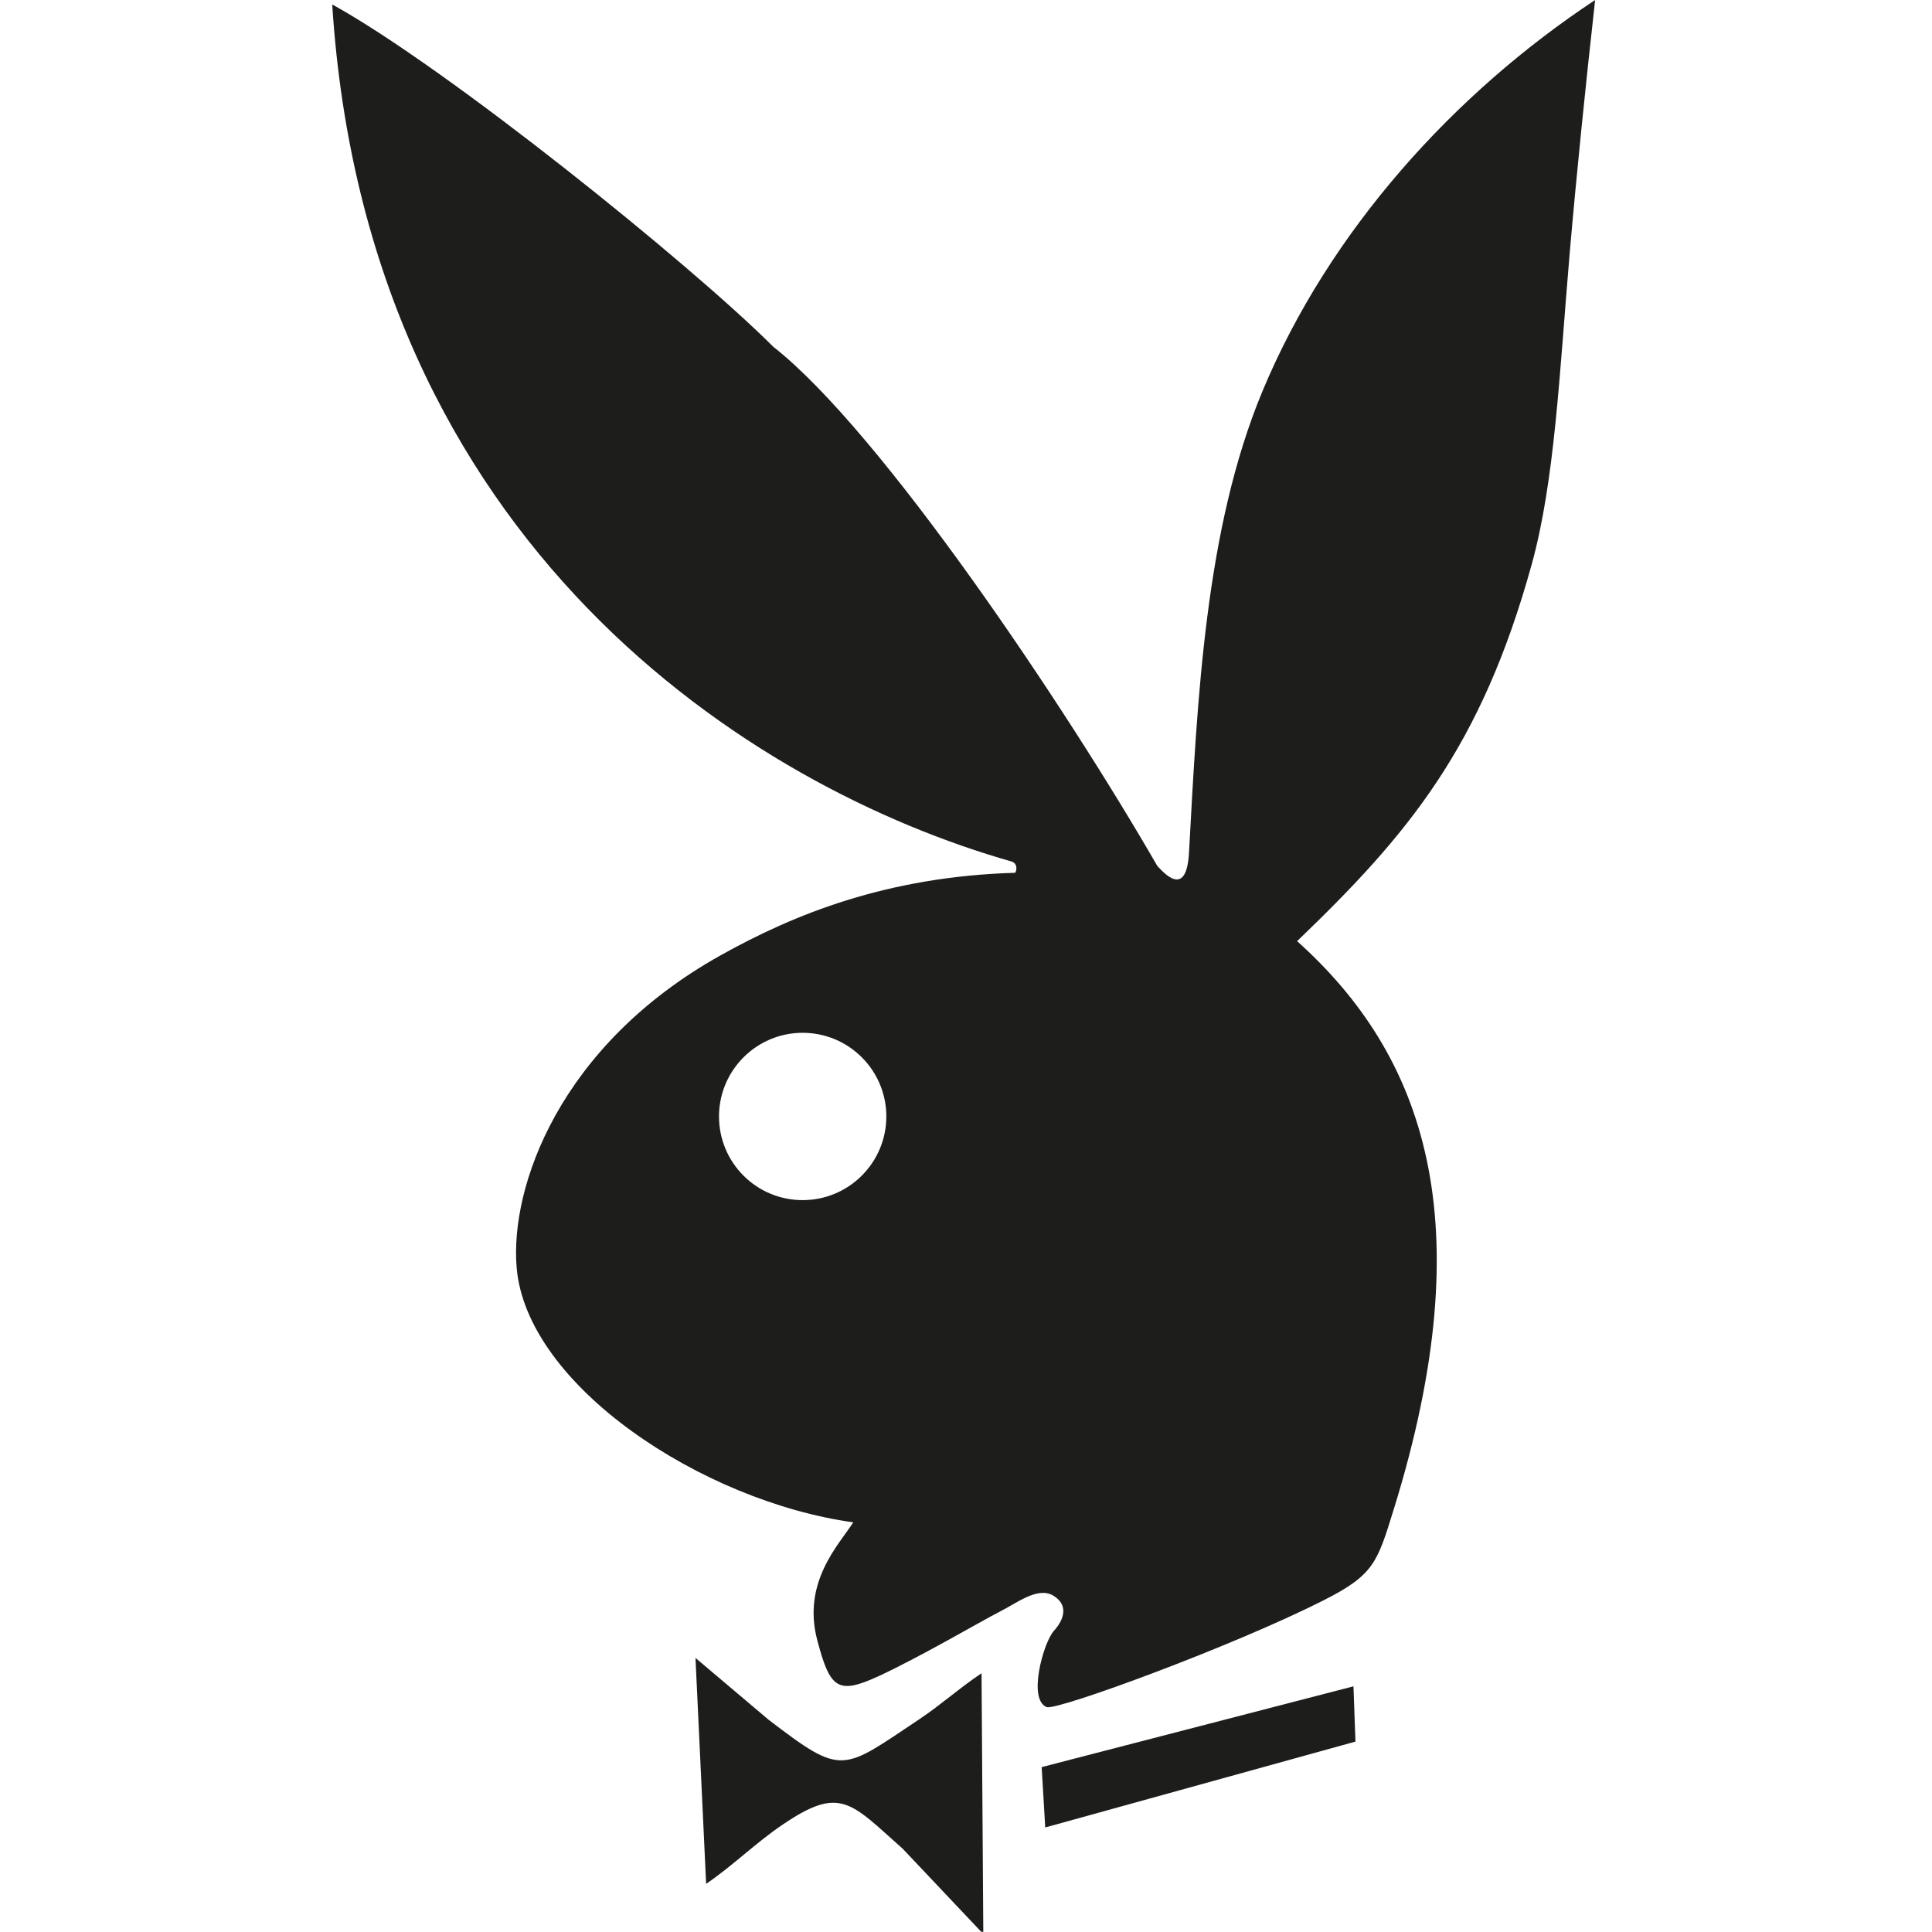 <?xml version="1.0" encoding="utf-8"?>
<!-- Generator: Adobe Illustrator 18.1.0, SVG Export Plug-In . SVG Version: 6.00 Build 0)  -->
<!DOCTYPE svg PUBLIC "-//W3C//DTD SVG 1.1//EN" "http://www.w3.org/Graphics/SVG/1.1/DTD/svg11.dtd">
<svg version="1.1" id="Layer_1" xmlns="http://www.w3.org/2000/svg" xmlns:xlink="http://www.w3.org/1999/xlink" x="0px" y="0px"
	 viewBox="0 0 870.6 870.5" enable-background="new 0 0 870.6 870.5" xml:space="preserve">
<path fill="#1D1D1B" d="M361.7,540.8c20.8,0,37.7-16.9,37.7-37.7s-16.9-37.7-37.7-37.7c-20.8,0-37.7,16.9-37.7,37.7
	S340.8,540.8,361.7,540.8L361.7,540.8z M471.8,769.3c-8.9-3.2-1.6-29.2,3.1-34.4c4.7-5.2,6.7-11.7-0.3-15.9
	c-7.1-4.2-16.7,3.6-24.2,7.3c-7.5,3.8-36.7,20.9-54.9,29.2c-18.1,8.3-21.5,5.2-27.2-16.3c-7-26.3,9.8-43.2,16.2-53.2
	c-68.2-9.5-147.3-61.7-151.7-114.9c-3-36.1,19.1-99.9,91.9-140.6c33.1-18.5,75-35.5,132.7-37.2c0.7-0.6,1.4-4.2-1.6-5.1
	C339.1,355,165.3,246.1,149.7,2c51.5,28.4,161.5,117,198.8,154.3c48.8,38.3,132.1,162.9,173,233.9c2.4,2.5,13.2,15.4,14.3-6.2
	c3.8-68.7,7.2-145.4,33-207.5C599,103.9,655.4,41.9,718.8,0c-4.3,38.6-8.3,77.5-11.5,114.5c-4.6,54.1-6.7,102.3-17.1,139.9
	c-22.8,82.4-55.5,121.5-105.7,169.7c57.2,51.3,84,125.9,43.5,256.2c-7.4,23.9-8.9,29.4-31.7,40.9
	C555.6,741.8,477.7,770.4,471.8,769.3L471.8,769.3z M313.4,747.1l4.8,101.8c12.3-8.4,21.9-18.1,34.2-26.5
	c26.4-18,30.8-10.2,54.4,10.7l36.3,38.4L442.3,754c-10,6.7-18,14-28,20.7c-35.1,23.4-34.4,25.9-67.9,0.3L313.4,747.1L313.4,747.1z
	 M469.4,796.3l1.6,27.2l139.8-38.7l-0.9-24.9L469.4,796.3L469.4,796.3z"/>
</svg>
